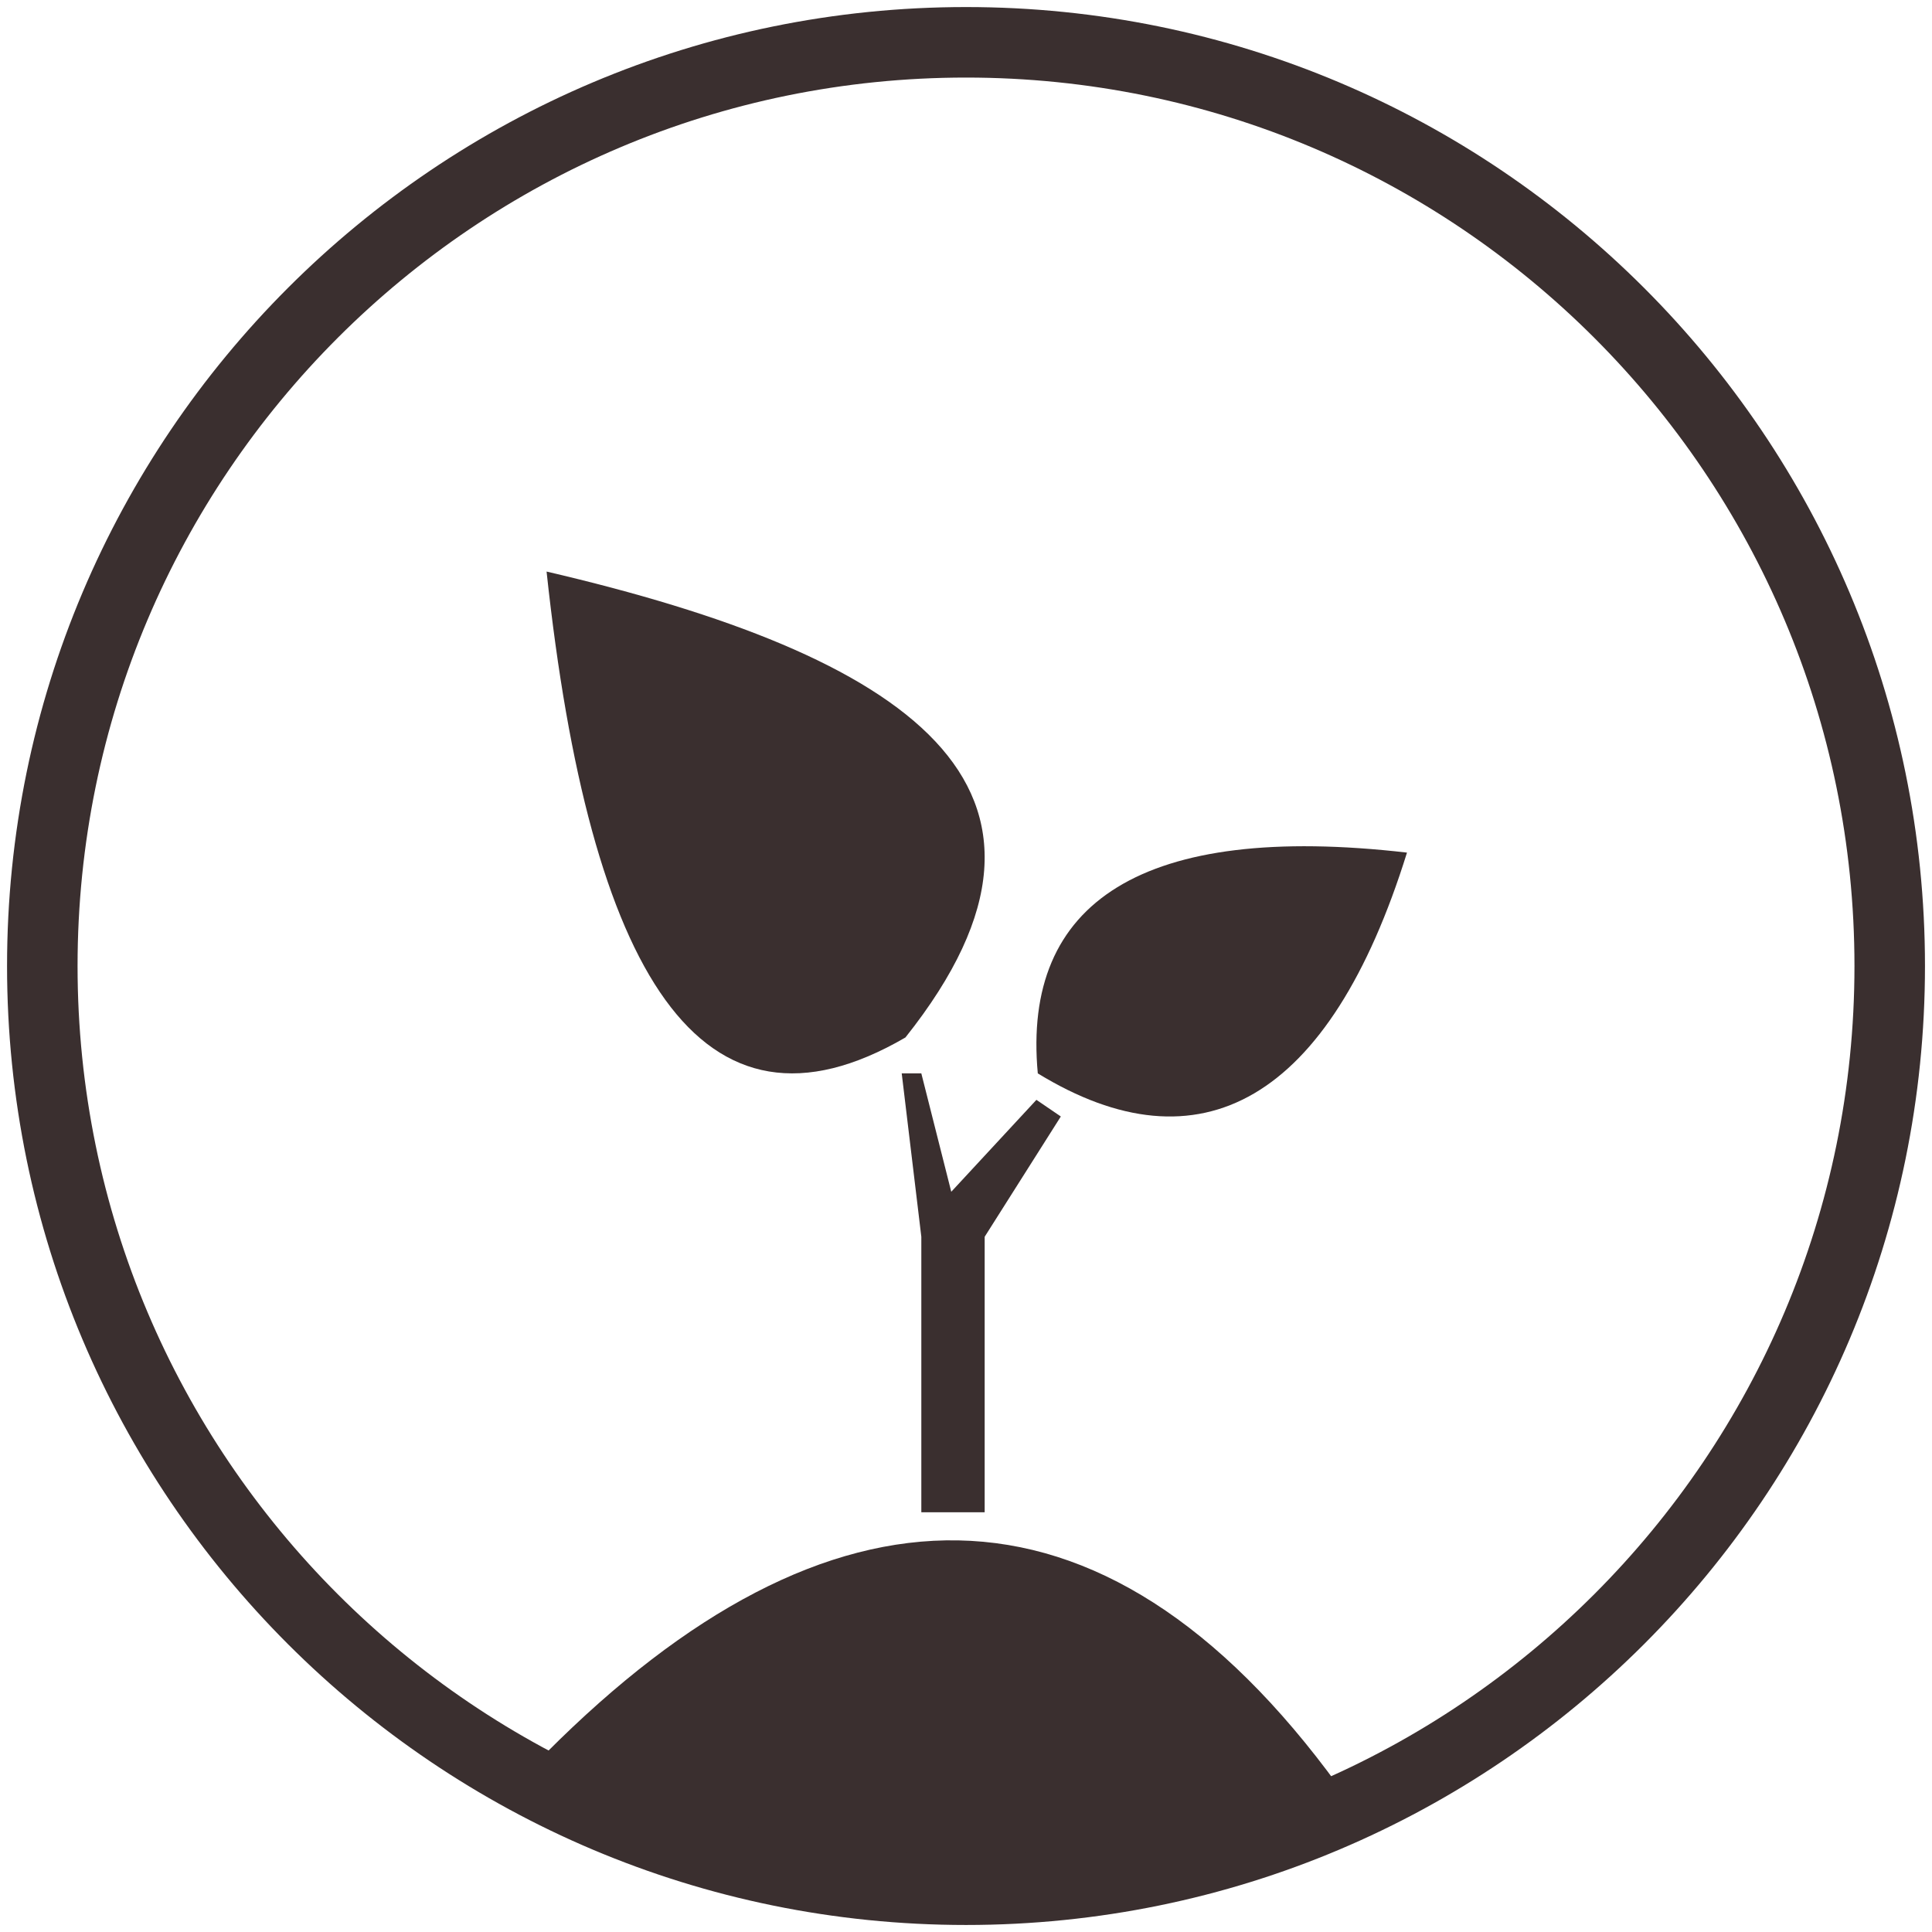 <svg width="137" height="137" viewBox="0 0 137 137" fill="none" xmlns="http://www.w3.org/2000/svg">
<path fill-rule="evenodd" clip-rule="evenodd" d="M38.758 124.272C58.698 104.285 77.97 103.344 94.932 126.684C76.326 136.091 57.213 134.64 38.758 124.272Z" fill="#3A2F2F"/>
<path fill-rule="evenodd" clip-rule="evenodd" d="M63.942 76.115H65.332L67.455 84.51L73.493 77.991L75.224 79.172L69.824 87.7V107.238H65.332V87.7L63.942 76.115Z" fill="#3A2F2F"/>
<path d="M68.501 134.002C104.676 134.002 134.002 104.676 134.002 68.501C134.002 32.326 104.676 3 68.501 3C32.326 3 3 32.326 3 68.501C3 104.676 32.326 134.002 68.501 134.002Z" stroke="#3A2F2F" stroke-width="5" stroke-miterlimit="1.5" stroke-linecap="round" stroke-linejoin="round"/>
<path fill-rule="evenodd" clip-rule="evenodd" d="M38.758 40.53C41.813 68.996 49.668 82.029 64.204 73.569C78.399 55.724 64.156 46.447 38.758 40.53Z" fill="#3A2F2F"/>
<path fill-rule="evenodd" clip-rule="evenodd" d="M73.591 76.115C72.464 63.962 81.007 58.297 99.771 60.459C94.279 78.096 85.073 83.146 73.591 76.115Z" fill="#3A2F2F"/>
</svg>
